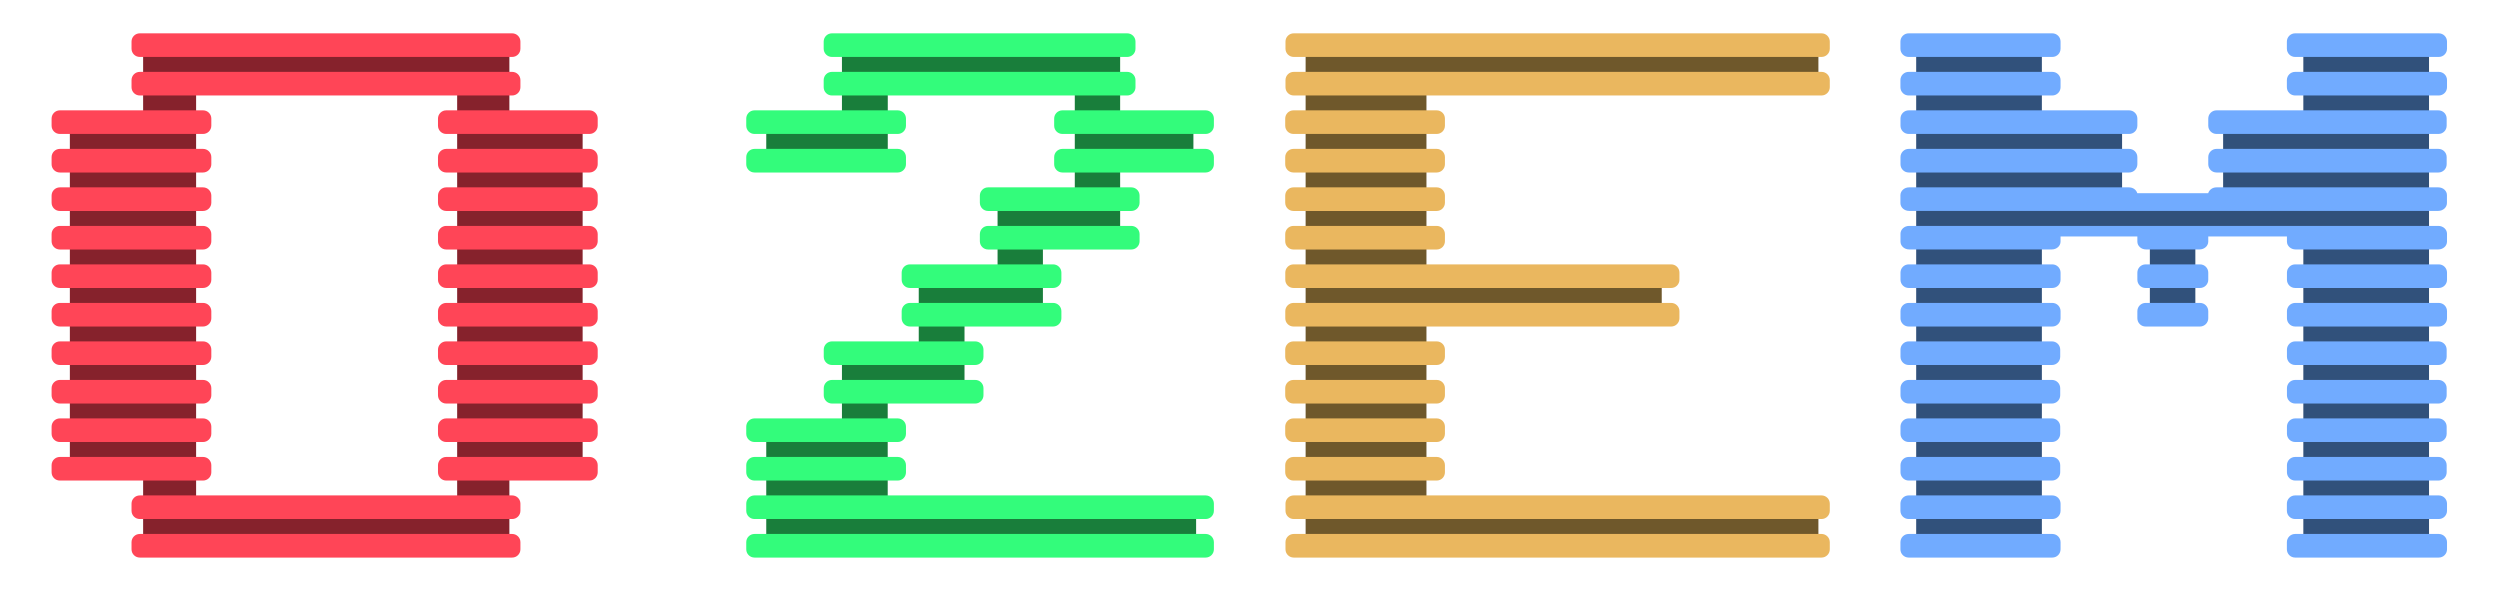 <?xml version="1.0" encoding="utf-8"?>
<!-- Generator: Adobe Illustrator 24.2.1, SVG Export Plug-In . SVG Version: 6.00 Build 0)  -->
<svg version="1.1" id="SVG" xmlns="http://www.w3.org/2000/svg" xmlns:xlink="http://www.w3.org/1999/xlink" x="0px" y="0px"
	 viewBox="0 0 360 86" style="enable-background:new 0 0 360 86;" xml:space="preserve">
<style type="text/css">
	.st0{fill:#86222C;}
	.st1{fill:#197E3B;}
	.st2{fill:#6F582B;}
	.st3{fill:#31517B;}
	.st4{fill:#FF4557;}
	.st5{fill:#33FC7B;}
	.st6{fill:#71ABFF;}
	.st7{fill:#EAB75F;}
</style>
<g id="Base">
	<path class="st0" d="M20.61,6.35h52.74V16.9H83.9v50.81H73.35v12.49H20.61V67.71H10.06V16.9h10.55V6.35z M65.82,12.47H28.24V73
		h37.59V12.47z"/>
	<path class="st1" d="M121.24,6.35h40.06v11.24h10.55v5.65h-10.55v11.12h-11.12v11.29h-11.29v11.33h-11.06v15.85h44.41v7.37h-61.9
		V62.06h10.9V50.59h11.06V39.29h11.35l0-11.03l11.12,0V12.12h-26.93v11.12h-17.5v-5.29h10.9V6.35z"/>
	<path class="st2" d="M188.01,43.27V6.35h73.84v5.27v0.67h-56.44V40h33.88v5.55h-33.88v27.28h56.44V79h-73.84V43.27z"/>
	<path class="st3" d="M275.93,43.27V6.35h18.1V16.9h11.55v11.92h14.55V16.9h11.55V6.35h18.1v36.92v35.32h-18.1V32.94h-15.55v12.15
		h-6.55V32.94h-15.55v45.65h-18.1V43.27z"/>
</g>
<g id="Strips">
	<path class="st4" d="M73.75,13.75H20.13c-0.66,0-1.19-0.53-1.19-1.19v-1.02c0-0.66,0.53-1.19,1.19-1.19h53.62
		c0.66,0,1.19,0.53,1.19,1.19v1.02C74.94,13.21,74.41,13.75,73.75,13.75z"/>
	<path class="st4" d="M73.75,8.2H20.13c-0.66,0-1.19-0.53-1.19-1.19V5.99c0-0.66,0.53-1.19,1.19-1.19h53.62
		c0.66,0,1.19,0.53,1.19,1.19v1.02C74.94,7.67,74.41,8.2,73.75,8.2z"/>
	<path class="st4" d="M29.24,19.29H8.62c-0.66,0-1.19-0.53-1.19-1.19v-1.02c0-0.66,0.53-1.19,1.19-1.19h20.62
		c0.66,0,1.19,0.53,1.19,1.19v1.02C30.43,18.76,29.89,19.29,29.24,19.29z"/>
	<path class="st4" d="M29.24,24.84H8.62c-0.66,0-1.19-0.53-1.19-1.19v-1.02c0-0.66,0.53-1.19,1.19-1.19h20.62
		c0.66,0,1.19,0.53,1.19,1.19v1.02C30.43,24.3,29.89,24.84,29.24,24.84z"/>
	<path class="st4" d="M29.24,30.38H8.62c-0.66,0-1.19-0.53-1.19-1.19v-1.02c0-0.66,0.53-1.19,1.19-1.19h20.62
		c0.66,0,1.19,0.53,1.19,1.19v1.02C30.43,29.85,29.89,30.38,29.24,30.38z"/>
	<path class="st4" d="M29.24,35.93H8.62c-0.66,0-1.19-0.53-1.19-1.19v-1.02c0-0.66,0.53-1.19,1.19-1.19h20.62
		c0.66,0,1.19,0.53,1.19,1.19v1.02C30.43,35.39,29.89,35.93,29.24,35.93z"/>
	<path class="st4" d="M29.24,41.47H8.62c-0.66,0-1.19-0.53-1.19-1.19v-1.02c0-0.66,0.53-1.19,1.19-1.19h20.62
		c0.66,0,1.19,0.53,1.19,1.19v1.02C30.43,40.94,29.89,41.47,29.24,41.47z"/>
	<path class="st4" d="M29.24,47.02H8.62c-0.66,0-1.19-0.53-1.19-1.19v-1.02c0-0.66,0.53-1.19,1.19-1.19h20.62
		c0.66,0,1.19,0.53,1.19,1.19v1.02C30.43,46.48,29.89,47.02,29.24,47.02z"/>
	<path class="st4" d="M29.24,52.56H8.62c-0.66,0-1.19-0.53-1.19-1.19v-1.02c0-0.66,0.53-1.19,1.19-1.19h20.62
		c0.66,0,1.19,0.53,1.19,1.19v1.02C30.43,52.03,29.89,52.56,29.24,52.56z"/>
	<path class="st4" d="M29.24,58.11H8.62c-0.66,0-1.19-0.53-1.19-1.19V55.9c0-0.66,0.53-1.19,1.19-1.19h20.62
		c0.66,0,1.19,0.53,1.19,1.19v1.02C30.43,57.57,29.89,58.11,29.24,58.11z"/>
	<path class="st4" d="M29.24,63.65H8.62c-0.66,0-1.19-0.53-1.19-1.19v-1.02c0-0.66,0.53-1.19,1.19-1.19h20.62
		c0.66,0,1.19,0.53,1.19,1.19v1.02C30.43,63.12,29.89,63.65,29.24,63.65z"/>
	<path class="st4" d="M29.24,69.2H8.62c-0.66,0-1.19-0.53-1.19-1.19v-1.02c0-0.66,0.53-1.19,1.19-1.19h20.62
		c0.66,0,1.19,0.53,1.19,1.19v1.02C30.43,68.67,29.89,69.2,29.24,69.2z"/>
	<path class="st4" d="M73.75,80.29H20.13c-0.66,0-1.19-0.53-1.19-1.19v-1.02c0-0.66,0.53-1.19,1.19-1.19h53.62
		c0.66,0,1.19,0.53,1.19,1.19v1.02C74.94,79.76,74.41,80.29,73.75,80.29z"/>
	<path class="st4" d="M73.75,74.74H20.13c-0.66,0-1.19-0.53-1.19-1.19v-1.02c0-0.66,0.53-1.19,1.19-1.19h53.62
		c0.66,0,1.19,0.53,1.19,1.19v1.02C74.94,74.21,74.41,74.74,73.75,74.74z"/>
	<path class="st4" d="M84.88,19.29H64.26c-0.66,0-1.19-0.53-1.19-1.19v-1.02c0-0.66,0.53-1.19,1.19-1.19h20.62
		c0.66,0,1.19,0.53,1.19,1.19v1.02C86.07,18.76,85.54,19.29,84.88,19.29z"/>
	<path class="st4" d="M84.88,24.84H64.26c-0.66,0-1.19-0.53-1.19-1.19v-1.02c0-0.66,0.53-1.19,1.19-1.19h20.62
		c0.66,0,1.19,0.53,1.19,1.19v1.02C86.07,24.3,85.54,24.84,84.88,24.84z"/>
	<path class="st4" d="M84.88,30.38H64.26c-0.66,0-1.19-0.53-1.19-1.19v-1.02c0-0.66,0.53-1.19,1.19-1.19h20.62
		c0.66,0,1.19,0.53,1.19,1.19v1.02C86.07,29.85,85.54,30.38,84.88,30.38z"/>
	<path class="st4" d="M84.88,35.93H64.26c-0.66,0-1.19-0.53-1.19-1.19v-1.02c0-0.66,0.53-1.19,1.19-1.19h20.62
		c0.66,0,1.19,0.53,1.19,1.19v1.02C86.07,35.39,85.54,35.93,84.88,35.93z"/>
	<path class="st4" d="M84.88,41.47H64.26c-0.66,0-1.19-0.53-1.19-1.19v-1.02c0-0.66,0.53-1.19,1.19-1.19h20.62
		c0.66,0,1.19,0.53,1.19,1.19v1.02C86.07,40.94,85.54,41.47,84.88,41.47z"/>
	<path class="st4" d="M84.88,47.02H64.26c-0.66,0-1.19-0.53-1.19-1.19v-1.02c0-0.66,0.53-1.19,1.19-1.19h20.62
		c0.66,0,1.19,0.53,1.19,1.19v1.02C86.07,46.48,85.54,47.02,84.88,47.02z"/>
	<path class="st4" d="M84.88,52.56H64.26c-0.66,0-1.19-0.53-1.19-1.19v-1.02c0-0.66,0.53-1.19,1.19-1.19h20.62
		c0.66,0,1.19,0.53,1.19,1.19v1.02C86.07,52.03,85.54,52.56,84.88,52.56z"/>
	<path class="st4" d="M84.88,58.11H64.26c-0.66,0-1.19-0.53-1.19-1.19V55.9c0-0.66,0.53-1.19,1.19-1.19h20.62
		c0.66,0,1.19,0.53,1.19,1.19v1.02C86.07,57.57,85.54,58.11,84.88,58.11z"/>
	<path class="st4" d="M84.88,63.65H64.26c-0.66,0-1.19-0.53-1.19-1.19v-1.02c0-0.66,0.53-1.19,1.19-1.19h20.62
		c0.66,0,1.19,0.53,1.19,1.19v1.02C86.07,63.12,85.54,63.65,84.88,63.65z"/>
	<path class="st4" d="M84.88,69.2H64.26c-0.66,0-1.19-0.53-1.19-1.19v-1.02c0-0.66,0.53-1.19,1.19-1.19h20.62
		c0.66,0,1.19,0.53,1.19,1.19v1.02C86.07,68.67,85.54,69.2,84.88,69.2z"/>
	<path class="st5" d="M162.32,13.75h-42.52c-0.66,0-1.19-0.53-1.19-1.19v-1.02c0-0.66,0.53-1.19,1.19-1.19h42.52
		c0.66,0,1.19,0.53,1.19,1.19v1.02C163.52,13.21,162.98,13.75,162.32,13.75z"/>
	<path class="st5" d="M162.32,8.2h-42.52c-0.66,0-1.19-0.53-1.19-1.19V5.99c0-0.66,0.53-1.19,1.19-1.19h42.52
		c0.66,0,1.19,0.53,1.19,1.19v1.02C163.52,7.67,162.98,8.2,162.32,8.2z"/>
	<path class="st5" d="M129.27,19.29h-20.62c-0.66,0-1.19-0.53-1.19-1.19v-1.02c0-0.66,0.53-1.19,1.19-1.19h20.62
		c0.66,0,1.19,0.53,1.19,1.19v1.02C130.46,18.76,129.93,19.29,129.27,19.29z"/>
	<path class="st5" d="M129.27,24.84h-20.62c-0.66,0-1.19-0.53-1.19-1.19v-1.02c0-0.66,0.53-1.19,1.19-1.19h20.62
		c0.66,0,1.19,0.53,1.19,1.19v1.02C130.46,24.3,129.93,24.84,129.27,24.84z"/>
	<path class="st5" d="M129.27,63.65h-20.62c-0.66,0-1.19-0.53-1.19-1.19v-1.02c0-0.66,0.53-1.19,1.19-1.19h20.62
		c0.66,0,1.19,0.53,1.19,1.19v1.02C130.46,63.12,129.93,63.65,129.27,63.65z"/>
	<path class="st5" d="M129.27,69.2h-20.62c-0.66,0-1.19-0.53-1.19-1.19v-1.02c0-0.66,0.53-1.19,1.19-1.19h20.62
		c0.66,0,1.19,0.53,1.19,1.19v1.02C130.46,68.67,129.93,69.2,129.27,69.2z"/>
	<path class="st5" d="M173.61,80.29h-64.96c-0.66,0-1.19-0.53-1.19-1.19v-1.02c0-0.66,0.53-1.19,1.19-1.19h64.96
		c0.66,0,1.19,0.53,1.19,1.19v1.02C174.8,79.76,174.27,80.29,173.61,80.29z"/>
	<path class="st5" d="M173.61,74.74h-64.96c-0.66,0-1.19-0.53-1.19-1.19v-1.02c0-0.66,0.53-1.19,1.19-1.19h64.96
		c0.66,0,1.19,0.53,1.19,1.19v1.02C174.8,74.21,174.27,74.74,173.61,74.74z"/>
	<path class="st5" d="M173.61,19.29h-20.62c-0.66,0-1.19-0.53-1.19-1.19v-1.02c0-0.66,0.53-1.19,1.19-1.19h20.62
		c0.66,0,1.19,0.53,1.19,1.19v1.02C174.8,18.76,174.27,19.29,173.61,19.29z"/>
	<path class="st5" d="M173.61,24.84h-20.62c-0.66,0-1.19-0.53-1.19-1.19v-1.02c0-0.66,0.53-1.19,1.19-1.19h20.62
		c0.66,0,1.19,0.53,1.19,1.19v1.02C174.8,24.3,174.27,24.84,173.61,24.84z"/>
	<path class="st5" d="M162.91,30.38h-20.62c-0.66,0-1.19-0.53-1.19-1.19v-1.02c0-0.66,0.53-1.19,1.19-1.19h20.62
		c0.66,0,1.19,0.53,1.19,1.19v1.02C164.1,29.85,163.57,30.38,162.91,30.38z"/>
	<path class="st5" d="M162.91,35.93h-20.62c-0.66,0-1.19-0.53-1.19-1.19v-1.02c0-0.66,0.53-1.19,1.19-1.19h20.62
		c0.66,0,1.19,0.53,1.19,1.19v1.02C164.1,35.39,163.57,35.93,162.91,35.93z"/>
	<path class="st5" d="M151.65,41.47h-20.62c-0.66,0-1.19-0.53-1.19-1.19v-1.02c0-0.66,0.53-1.19,1.19-1.19h20.62
		c0.66,0,1.19,0.53,1.19,1.19v1.02C152.84,40.94,152.31,41.47,151.65,41.47z"/>
	<path class="st5" d="M151.65,47.02h-20.62c-0.66,0-1.19-0.53-1.19-1.19v-1.02c0-0.66,0.53-1.19,1.19-1.19h20.62
		c0.66,0,1.19,0.53,1.19,1.19v1.02C152.84,46.48,152.31,47.02,151.65,47.02z"/>
	<path class="st5" d="M140.43,52.56h-20.62c-0.66,0-1.19-0.53-1.19-1.19v-1.02c0-0.66,0.53-1.19,1.19-1.19h20.62
		c0.66,0,1.19,0.53,1.19,1.19v1.02C141.62,52.03,141.09,52.56,140.43,52.56z"/>
	<path class="st5" d="M140.43,58.11h-20.62c-0.66,0-1.19-0.53-1.19-1.19V55.9c0-0.66,0.53-1.19,1.19-1.19h20.62
		c0.66,0,1.19,0.53,1.19,1.19v1.02C141.62,57.57,141.09,58.11,140.43,58.11z"/>
	<path class="st6" d="M295.53,13.75h-20.68c-0.66,0-1.19-0.53-1.19-1.19v-1.02c0-0.66,0.53-1.19,1.19-1.19h20.68
		c0.66,0,1.19,0.53,1.19,1.19v1.02C296.72,13.21,296.19,13.75,295.53,13.75z"/>
	<path class="st6" d="M295.53,8.2h-20.68c-0.66,0-1.19-0.53-1.19-1.19V5.99c0-0.66,0.53-1.19,1.19-1.19h20.68
		c0.66,0,1.19,0.53,1.19,1.19v1.02C296.72,7.67,296.19,8.2,295.53,8.2z"/>
	<path class="st6" d="M295.53,80.29h-20.68c-0.66,0-1.19-0.53-1.19-1.19v-1.02c0-0.66,0.53-1.19,1.19-1.19h20.68
		c0.66,0,1.19,0.53,1.19,1.19v1.02C296.72,79.76,296.19,80.29,295.53,80.29z"/>
	<path class="st6" d="M295.53,74.74h-20.68c-0.66,0-1.19-0.53-1.19-1.19v-1.02c0-0.66,0.53-1.19,1.19-1.19h20.68
		c0.66,0,1.19,0.53,1.19,1.19v1.02C296.72,74.21,296.19,74.74,295.53,74.74z"/>
	<path class="st6" d="M306.59,19.29h-31.73c-0.66,0-1.19-0.53-1.19-1.19v-1.02c0-0.66,0.53-1.19,1.19-1.19h31.73
		c0.66,0,1.19,0.53,1.19,1.19v1.02C307.78,18.76,307.25,19.29,306.59,19.29z"/>
	<path class="st6" d="M306.59,24.84h-31.73c-0.66,0-1.19-0.53-1.19-1.19v-1.02c0-0.66,0.53-1.19,1.19-1.19h31.73
		c0.66,0,1.19,0.53,1.19,1.19v1.02C307.78,24.3,307.25,24.84,306.59,24.84z"/>
	<path class="st6" d="M295.53,41.47h-20.67c-0.66,0-1.19-0.53-1.19-1.19v-1.02c0-0.66,0.53-1.19,1.19-1.19h20.67
		c0.66,0,1.19,0.53,1.19,1.19v1.02C296.72,40.94,296.19,41.47,295.53,41.47z"/>
	<path class="st6" d="M295.53,47.02h-20.67c-0.66,0-1.19-0.53-1.19-1.19v-1.02c0-0.66,0.53-1.19,1.19-1.19h20.67
		c0.66,0,1.19,0.53,1.19,1.19v1.02C296.72,46.48,296.19,47.02,295.53,47.02z"/>
	<path class="st6" d="M295.48,52.56h-20.62c-0.66,0-1.19-0.53-1.19-1.19v-1.02c0-0.66,0.53-1.19,1.19-1.19h20.62
		c0.66,0,1.19,0.53,1.19,1.19v1.02C296.67,52.03,296.14,52.56,295.48,52.56z"/>
	<path class="st6" d="M295.48,58.11h-20.62c-0.66,0-1.19-0.53-1.19-1.19V55.9c0-0.66,0.53-1.19,1.19-1.19h20.62
		c0.66,0,1.19,0.53,1.19,1.19v1.02C296.67,57.57,296.14,58.11,295.48,58.11z"/>
	<path class="st6" d="M295.48,63.65h-20.62c-0.66,0-1.19-0.53-1.19-1.19v-1.02c0-0.66,0.53-1.19,1.19-1.19h20.62
		c0.66,0,1.19,0.53,1.19,1.19v1.02C296.67,63.12,296.14,63.65,295.48,63.65z"/>
	<path class="st6" d="M295.48,69.2h-20.62c-0.66,0-1.19-0.53-1.19-1.19v-1.02c0-0.66,0.53-1.19,1.19-1.19h20.62
		c0.66,0,1.19,0.53,1.19,1.19v1.02C296.67,68.67,296.14,69.2,295.48,69.2z"/>
	<path class="st6" d="M351.18,13.75H330.5c-0.66,0-1.19-0.53-1.19-1.19v-1.02c0-0.66,0.53-1.19,1.19-1.19h20.68
		c0.66,0,1.19,0.53,1.19,1.19v1.02C352.37,13.21,351.84,13.75,351.18,13.75z"/>
	<path class="st6" d="M351.18,8.2H330.5c-0.66,0-1.19-0.53-1.19-1.19V5.99c0-0.66,0.53-1.19,1.19-1.19h20.68
		c0.66,0,1.19,0.53,1.19,1.19v1.02C352.37,7.67,351.84,8.2,351.18,8.2z"/>
	<path class="st6" d="M351.18,80.29H330.5c-0.66,0-1.19-0.53-1.19-1.19v-1.02c0-0.66,0.53-1.19,1.19-1.19h20.68
		c0.66,0,1.19,0.53,1.19,1.19v1.02C352.37,79.76,351.84,80.29,351.18,80.29z"/>
	<path class="st6" d="M351.18,74.74H330.5c-0.66,0-1.19-0.53-1.19-1.19v-1.02c0-0.66,0.53-1.19,1.19-1.19h20.68
		c0.66,0,1.19,0.53,1.19,1.19v1.02C352.37,74.21,351.84,74.74,351.18,74.74z"/>
	<path class="st6" d="M351.13,19.29h-31.95c-0.66,0-1.19-0.53-1.19-1.19v-1.02c0-0.66,0.53-1.19,1.19-1.19h31.95
		c0.66,0,1.19,0.53,1.19,1.19v1.02C352.32,18.76,351.79,19.29,351.13,19.29z"/>
	<path class="st6" d="M351.13,24.84h-31.95c-0.66,0-1.19-0.53-1.19-1.19v-1.02c0-0.66,0.53-1.19,1.19-1.19h31.95
		c0.66,0,1.19,0.53,1.19,1.19v1.02C352.32,24.3,351.79,24.84,351.13,24.84z"/>
	<path class="st6" d="M351.18,41.47h-20.67c-0.66,0-1.19-0.53-1.19-1.19v-1.02c0-0.66,0.53-1.19,1.19-1.19h20.67
		c0.66,0,1.19,0.53,1.19,1.19v1.02C352.37,40.94,351.84,41.47,351.18,41.47z"/>
	<path class="st6" d="M351.18,47.02h-20.67c-0.66,0-1.19-0.53-1.19-1.19v-1.02c0-0.66,0.53-1.19,1.19-1.19h20.67
		c0.66,0,1.19,0.53,1.19,1.19v1.02C352.37,46.48,351.84,47.02,351.18,47.02z"/>
	<path class="st6" d="M351.13,52.56h-20.62c-0.66,0-1.19-0.53-1.19-1.19v-1.02c0-0.66,0.53-1.19,1.19-1.19h20.62
		c0.66,0,1.19,0.53,1.19,1.19v1.02C352.32,52.03,351.79,52.56,351.13,52.56z"/>
	<path class="st6" d="M351.13,58.11h-20.62c-0.66,0-1.19-0.53-1.19-1.19V55.9c0-0.66,0.53-1.19,1.19-1.19h20.62
		c0.66,0,1.19,0.53,1.19,1.19v1.02C352.32,57.57,351.79,58.11,351.13,58.11z"/>
	<path class="st6" d="M351.13,63.65h-20.62c-0.66,0-1.19-0.53-1.19-1.19v-1.02c0-0.66,0.53-1.19,1.19-1.19h20.62
		c0.66,0,1.19,0.53,1.19,1.19v1.02C352.32,63.12,351.79,63.65,351.13,63.65z"/>
	<path class="st6" d="M351.13,69.2h-20.62c-0.66,0-1.19-0.53-1.19-1.19v-1.02c0-0.66,0.53-1.19,1.19-1.19h20.62
		c0.66,0,1.19,0.53,1.19,1.19v1.02C352.32,68.67,351.79,69.2,351.13,69.2z"/>
	<path class="st6" d="M316.8,41.47h-7.83c-0.66,0-1.19-0.53-1.19-1.19v-1.02c0-0.66,0.53-1.19,1.19-1.19h7.83
		c0.66,0,1.19,0.53,1.19,1.19v1.02C317.99,40.94,317.45,41.47,316.8,41.47z"/>
	<path class="st6" d="M316.8,47.02h-7.83c-0.66,0-1.19-0.53-1.19-1.19v-1.02c0-0.66,0.53-1.19,1.19-1.19h7.83
		c0.66,0,1.19,0.53,1.19,1.19v1.02C317.99,46.48,317.45,47.02,316.8,47.02z"/>
	<path class="st6" d="M351.12,32.53h-76.2c-0.69,0-1.25,0.51-1.25,1.13v1.13c0,0.63,0.56,1.13,1.25,1.13h20.55
		c0.69,0,1.25-0.51,1.25-1.13v-0.74h11.06v0.74c0,0.63,0.56,1.13,1.25,1.13h7.71c0.69,0,1.25-0.51,1.25-1.13v-0.74h11.33v0.74
		c0,0.63,0.56,1.13,1.25,1.13h20.55c0.69,0,1.25-0.51,1.25-1.13v-1.13C352.37,33.03,351.81,32.53,351.12,32.53z"/>
	<path class="st6" d="M351.12,26.98h-31.95c-0.58,0-1.04,0.36-1.19,0.84h-10.21c-0.14-0.48-0.61-0.84-1.19-0.84h-31.67
		c-0.69,0-1.25,0.51-1.25,1.13v1.13c0,0.63,0.56,1.13,1.25,1.13h76.2c0.69,0,1.25-0.51,1.25-1.13v-1.13
		C352.37,27.49,351.81,26.98,351.12,26.98z"/>
	<path class="st7" d="M262.3,13.75h-76c-0.66,0-1.19-0.53-1.19-1.19v-1.02c0-0.66,0.53-1.19,1.19-1.19h76
		c0.66,0,1.19,0.53,1.19,1.19v1.02C263.49,13.21,262.95,13.75,262.3,13.75z"/>
	<path class="st7" d="M262.3,8.2h-76c-0.66,0-1.19-0.53-1.19-1.19V5.99c0-0.66,0.53-1.19,1.19-1.19h76c0.66,0,1.19,0.53,1.19,1.19
		v1.02C263.49,7.67,262.95,8.2,262.3,8.2z"/>
	<path class="st7" d="M206.88,19.29h-20.62c-0.66,0-1.19-0.53-1.19-1.19v-1.02c0-0.66,0.53-1.19,1.19-1.19h20.62
		c0.66,0,1.19,0.53,1.19,1.19v1.02C208.07,18.76,207.54,19.29,206.88,19.29z"/>
	<path class="st7" d="M206.88,24.84h-20.62c-0.66,0-1.19-0.53-1.19-1.19v-1.02c0-0.66,0.53-1.19,1.19-1.19h20.62
		c0.66,0,1.19,0.53,1.19,1.19v1.02C208.07,24.3,207.54,24.84,206.88,24.84z"/>
	<path class="st7" d="M206.88,30.38h-20.62c-0.66,0-1.19-0.53-1.19-1.19v-1.02c0-0.66,0.53-1.19,1.19-1.19h20.62
		c0.66,0,1.19,0.53,1.19,1.19v1.02C208.07,29.85,207.54,30.38,206.88,30.38z"/>
	<path class="st7" d="M206.88,35.93h-20.62c-0.66,0-1.19-0.53-1.19-1.19v-1.02c0-0.66,0.53-1.19,1.19-1.19h20.62
		c0.66,0,1.19,0.53,1.19,1.19v1.02C208.07,35.39,207.54,35.93,206.88,35.93z"/>
	<path class="st7" d="M240.65,41.47h-54.38c-0.66,0-1.19-0.53-1.19-1.19v-1.02c0-0.66,0.53-1.19,1.19-1.19h54.38
		c0.66,0,1.19,0.53,1.19,1.19v1.02C241.84,40.94,241.31,41.47,240.65,41.47z"/>
	<path class="st7" d="M240.65,47.02h-54.38c-0.66,0-1.19-0.53-1.19-1.19v-1.02c0-0.66,0.53-1.19,1.19-1.19h54.38
		c0.66,0,1.19,0.53,1.19,1.19v1.02C241.84,46.48,241.31,47.02,240.65,47.02z"/>
	<path class="st7" d="M206.88,52.56h-20.62c-0.66,0-1.19-0.53-1.19-1.19v-1.02c0-0.66,0.53-1.19,1.19-1.19h20.62
		c0.66,0,1.19,0.53,1.19,1.19v1.02C208.07,52.03,207.54,52.56,206.88,52.56z"/>
	<path class="st7" d="M206.88,58.11h-20.62c-0.66,0-1.19-0.53-1.19-1.19V55.9c0-0.66,0.53-1.19,1.19-1.19h20.62
		c0.66,0,1.19,0.53,1.19,1.19v1.02C208.07,57.57,207.54,58.11,206.88,58.11z"/>
	<path class="st7" d="M206.88,63.65h-20.62c-0.66,0-1.19-0.53-1.19-1.19v-1.02c0-0.66,0.53-1.19,1.19-1.19h20.62
		c0.66,0,1.19,0.53,1.19,1.19v1.02C208.07,63.12,207.54,63.65,206.88,63.65z"/>
	<path class="st7" d="M206.88,69.2h-20.62c-0.66,0-1.19-0.53-1.19-1.19v-1.02c0-0.66,0.53-1.19,1.19-1.19h20.62
		c0.66,0,1.19,0.53,1.19,1.19v1.02C208.07,68.67,207.54,69.2,206.88,69.2z"/>
	<path class="st7" d="M262.3,80.29h-76c-0.66,0-1.19-0.53-1.19-1.19v-1.02c0-0.66,0.53-1.19,1.19-1.19h76
		c0.66,0,1.19,0.53,1.19,1.19v1.02C263.49,79.76,262.95,80.29,262.3,80.29z"/>
	<path class="st7" d="M262.3,74.74h-76c-0.66,0-1.19-0.53-1.19-1.19v-1.02c0-0.66,0.53-1.19,1.19-1.19h76
		c0.66,0,1.19,0.53,1.19,1.19v1.02C263.49,74.21,262.95,74.74,262.3,74.74z"/>
</g>
</svg>
